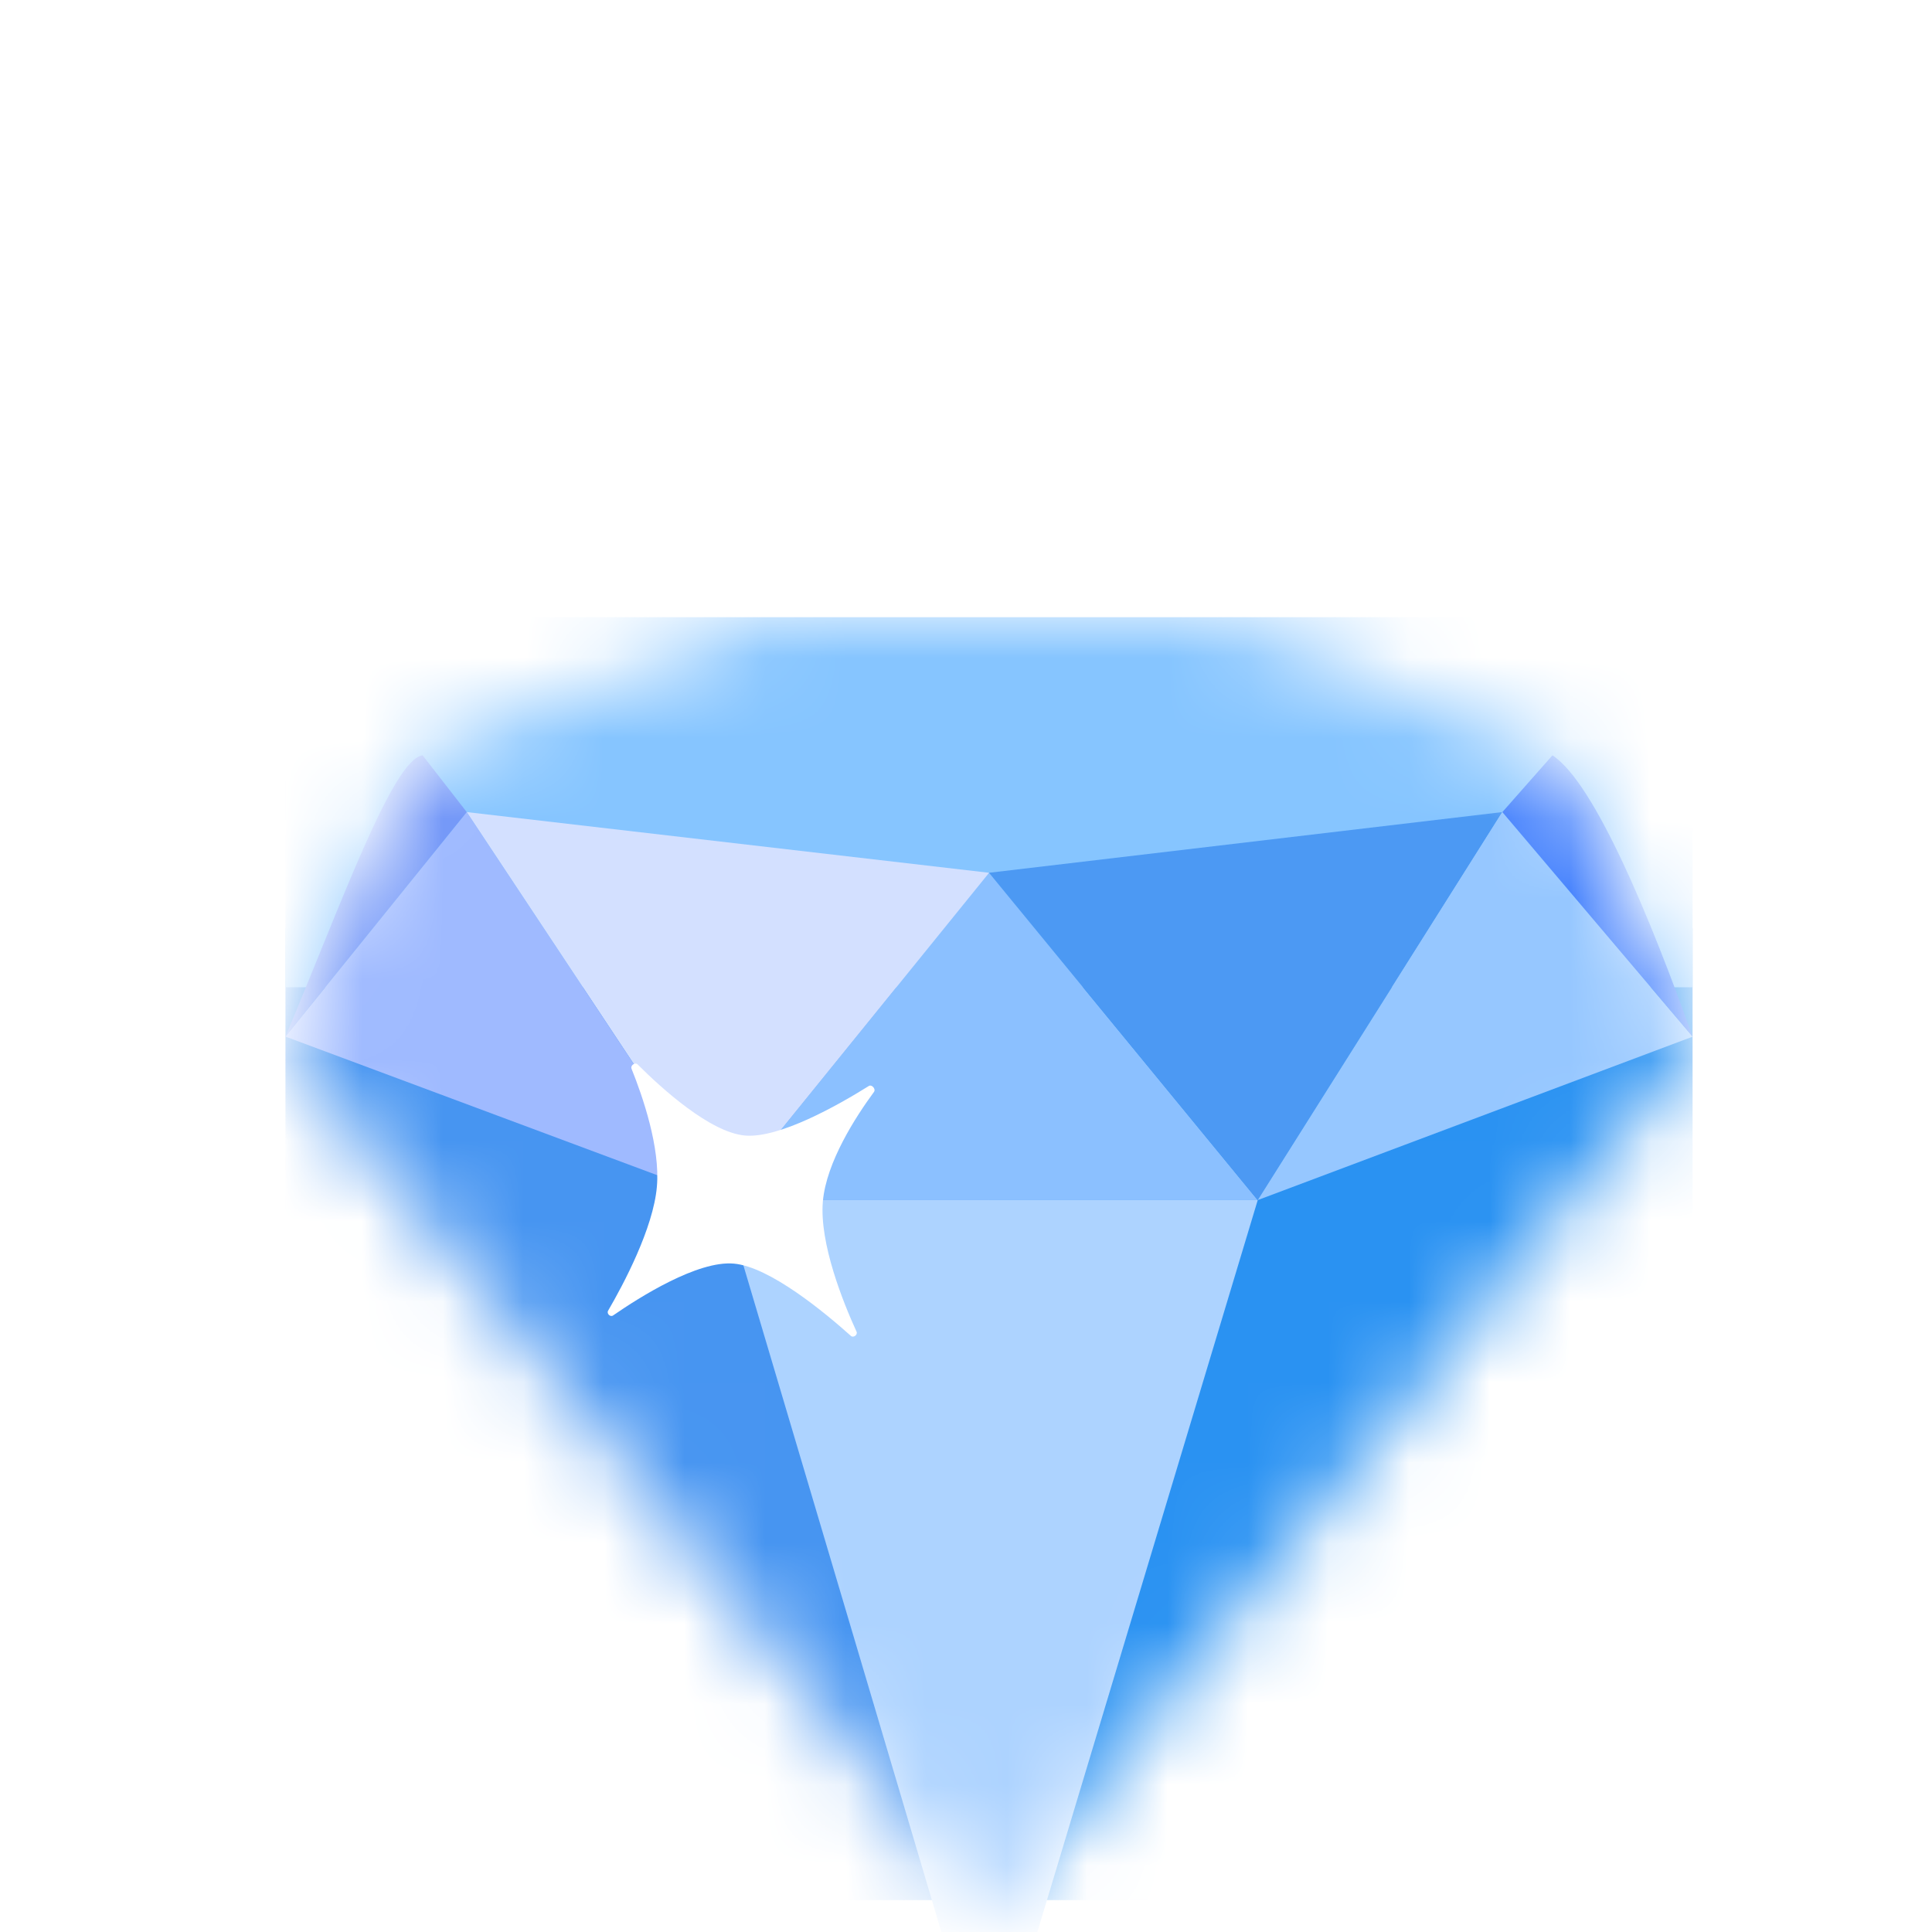 <svg width="24" height="24" viewBox="0 0 24 24" fill="none" xmlns="http://www.w3.org/2000/svg">
  <g filter="url(#b)" clip-path="url(#a)">
    <mask id="c" style="mask-type:alpha" maskUnits="userSpaceOnUse" x="3" y="5" width="19"
      height="16">
      <path
        d="M9.46 5.022A.238.238 0 0 1 9.557 5h5.456c.035 0 .068.007.1.022l4.171 1.694c.043.02.08.052.105.092l1.598 3.316a.253.253 0 0 1-.017.293L12.473 20.91a.239.239 0 0 1-.373 0L3.602 10.417a.253.253 0 0 1-.017-.293L5.183 6.8a.245.245 0 0 1 .105-.092l4.171-1.686Z"
        fill="#fff" />
    </mask>
    <g mask="url(#c)">
      <path d="M21.026 8.862h-8.74v12.075h8.74V8.862Z" fill="#2A92F2" />
      <path d="M12.286 8.862h-8.74v12.075h8.74V8.862Z" fill="#4795F1" />
      <path d="M21.026 5H3.546v4.597h17.48V5Z" fill="#86C5FF" />
      <path d="m12.286 8.175 3.338 4.066h-6.63l3.292-4.066Z" fill="#8BC0FF" />
      <path d="m12.286 23.327 3.338-11.086h-6.63l3.292 11.086Z" fill="#ADD3FF" />
      <path d="m12.287 8.175-6.489-.754 3.196 4.82 3.293-4.066Z" fill="#D3E0FF" />
      <path d="m3.546 10.21 2.252-2.789 3.196 4.82-5.448-2.031Z" fill="#9FBAFF" />
      <path d="m3.546 10.21 2.252-2.789-.548-.705c-.373.048-1.024 1.879-1.704 3.494Z" fill="#7498F8" />
      <path d="m12.286 8.175 6.376-.754-3.039 4.82-3.337-4.066Z" fill="#4C99F3" />
      <path d="m21.026 10.21-2.364-2.789-3.038 4.82 5.402-2.03Z" fill="#96C7FF" />
      <path d="m21.026 10.21-2.363-2.789.622-.705c.524.339 1.223 2.041 1.741 3.494Z" fill="#4481FD" />
      <path
        d="M7.845 10.608c-.016-.04.045-.083.076-.052.296.296.9.845 1.334.883.425.037 1.155-.376 1.537-.615.038-.024.091.037.065.073-.228.31-.592.873-.635 1.36-.045.522.254 1.259.418 1.618.018.039-.038.081-.07.053-.319-.286-1.008-.859-1.454-.898-.45-.04-1.171.417-1.5.644-.034.024-.083-.022-.062-.059.19-.326.561-1.023.606-1.54.043-.488-.178-1.126-.315-1.466Z"
        fill="#fff" />
    </g>
  </g>
  <defs>
    <clipPath id="a">
      <path fill="#fff" d="M0 0h24v24H0z" />
    </clipPath>
    <filter id="b" x="-120.898" y="-116.778" width="266.369" height="264.889"
      filterUnits="userSpaceOnUse" color-interpolation-filters="sRGB">
      <feFlood flood-opacity="0" result="BackgroundImageFix" />
      <feColorMatrix in="SourceAlpha" values="0 0 0 0 0 0 0 0 0 0 0 0 0 0 0 0 0 0 127 0"
        result="hardAlpha" />
      <feOffset dy="2.667" />
      <feGaussianBlur stdDeviation="62.222" />
      <feColorMatrix values="0 0 0 0 0 0 0 0 0 0 0 0 0 0 0 0 0 0 0.5 0" />
      <feBlend in2="BackgroundImageFix" result="effect1_dropShadow_16447_23778" />
      <feBlend in="SourceGraphic" in2="effect1_dropShadow_16447_23778" result="shape" />
    </filter>
  </defs>
</svg>